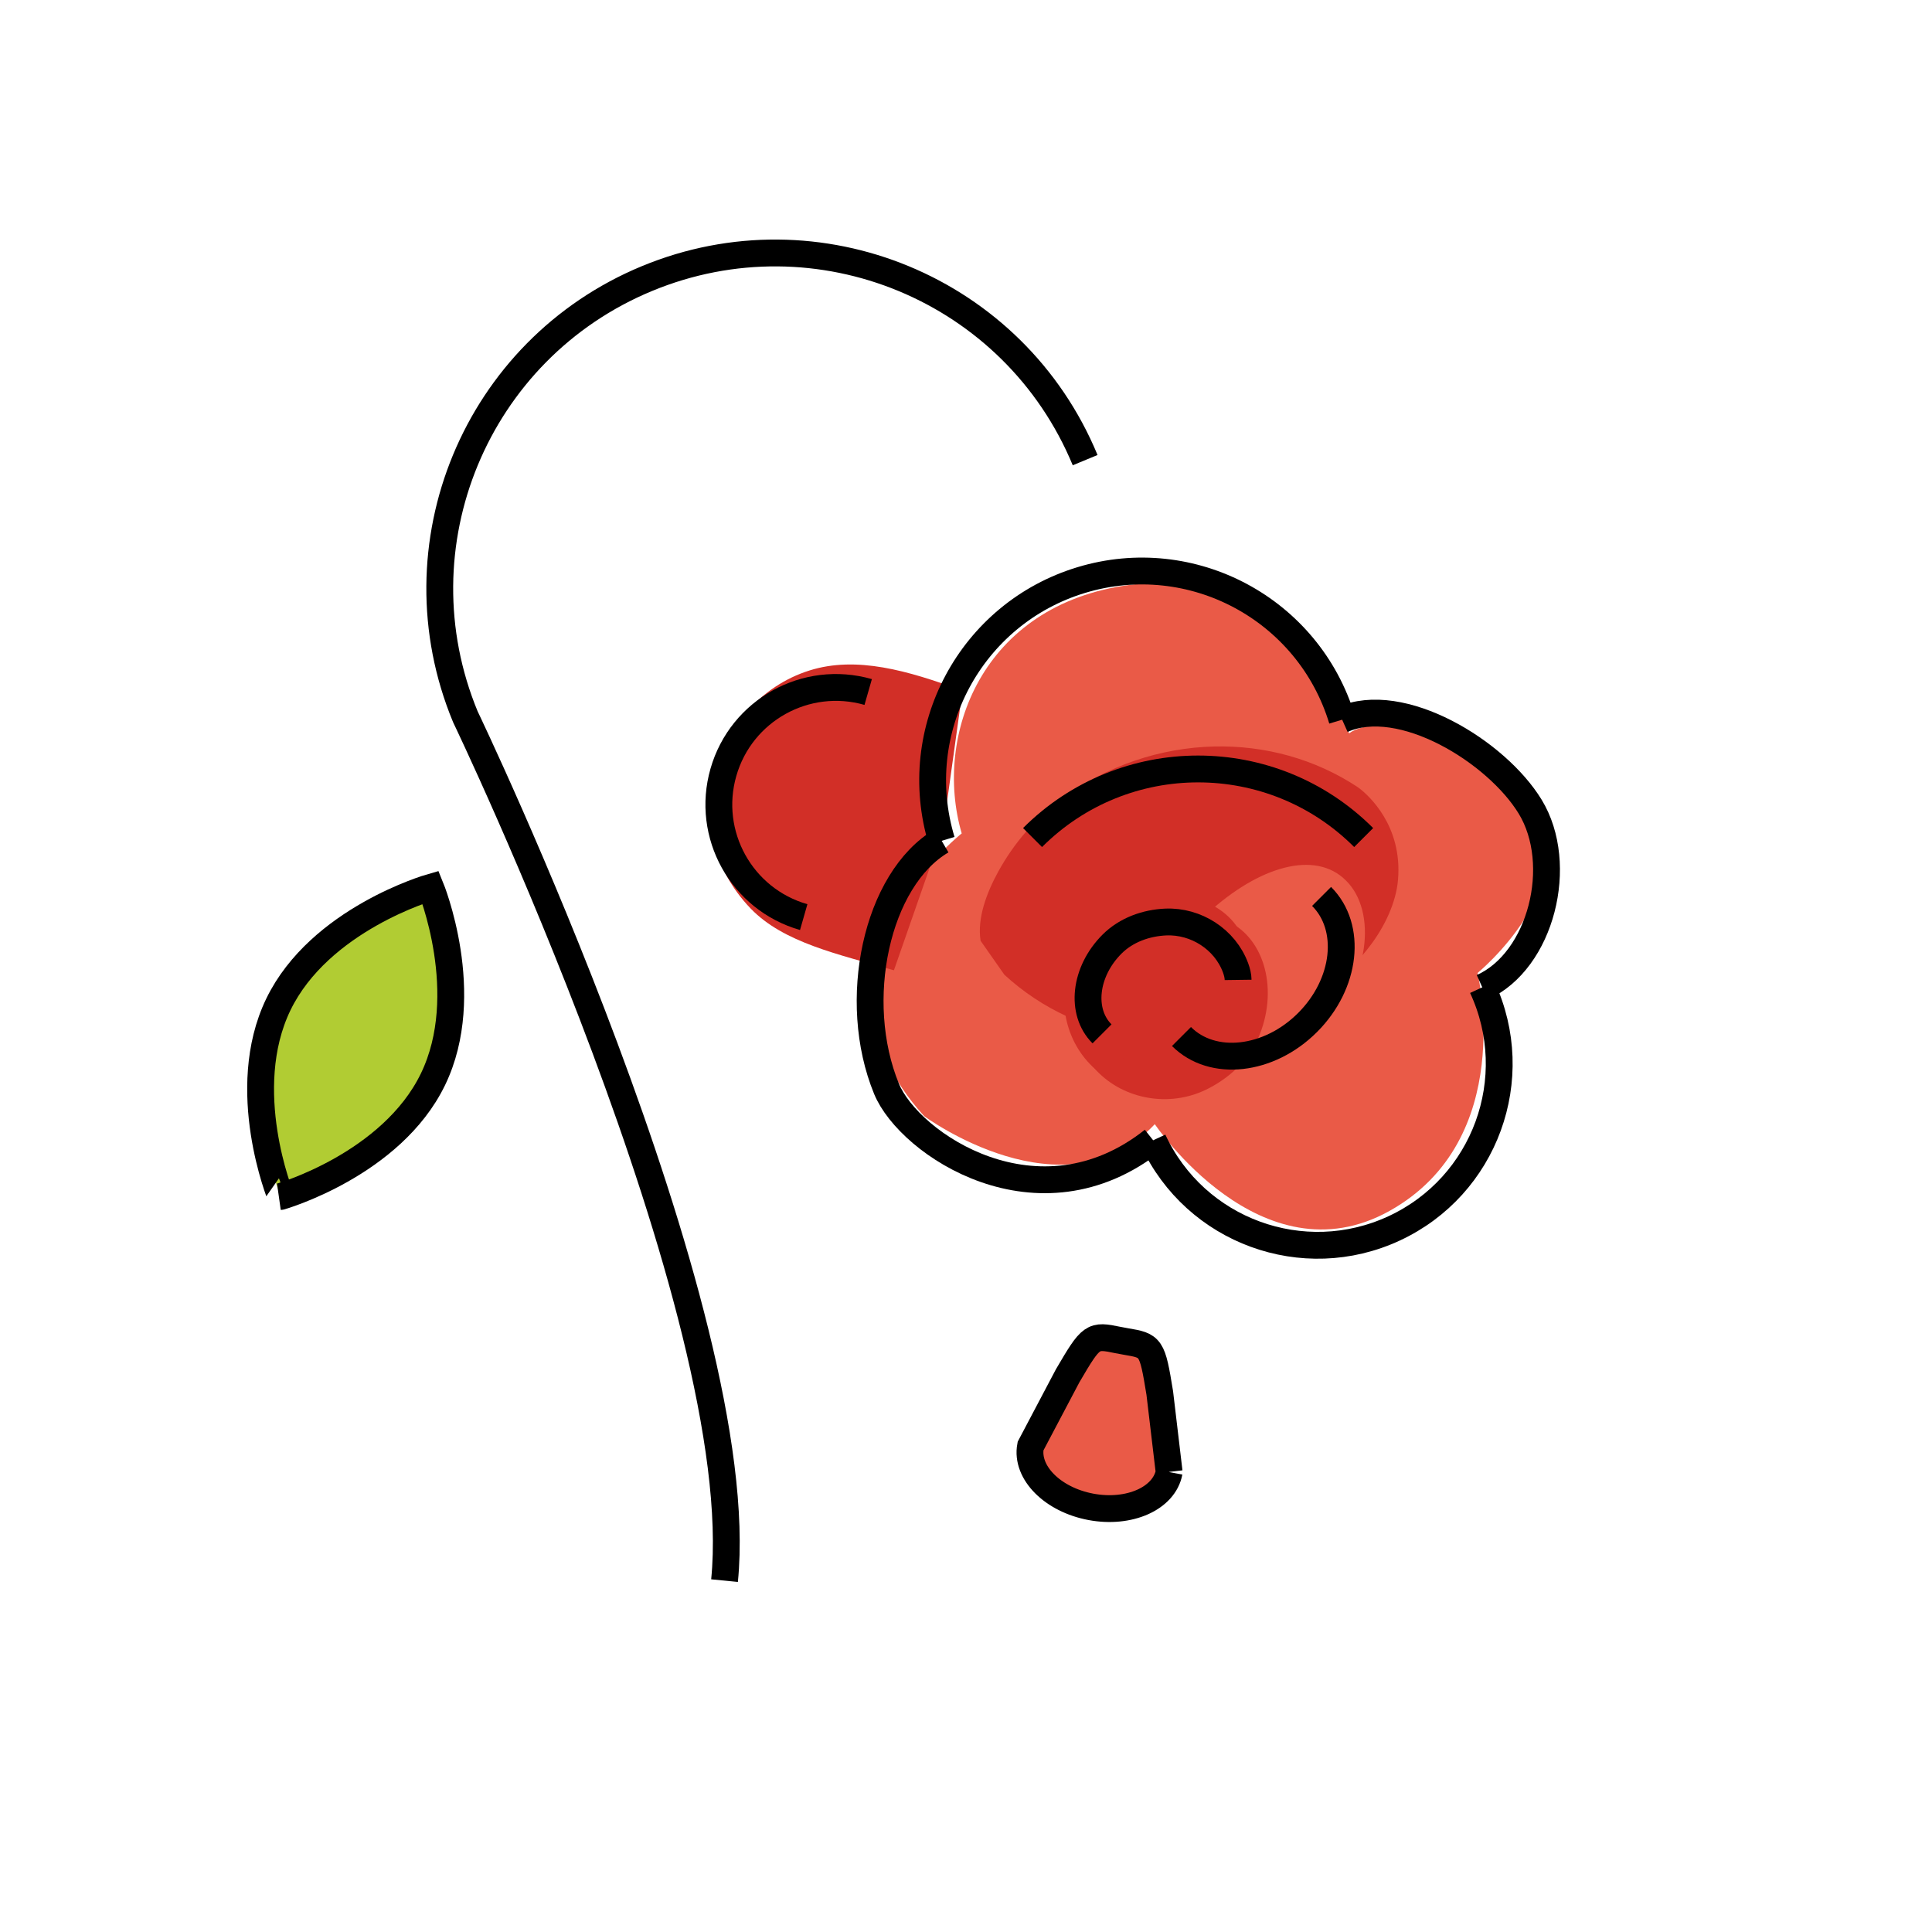 <svg id="emoji" viewBox="0 0 72 72" xmlns="http://www.w3.org/2000/svg" width="64" height="64">
  <g id="color">
    <path fill="#EA5A47" stroke="none" d="M55.065,36.26c0,0,4.033-3.307,1.993-6.298c-2.04-2.991-5.837-3.352-6.779-2.634 c0,0-2.643-6.258-8.178-5.53c-5.535,0.728-7.32,5.636-6.261,9.261c0,0-6.4,5.033-1.401,10.534 c0,0,5.224,3.861,8.597,0.302c0,0,3.969,5.897,8.746,3.233C56.56,42.464,55.065,36.26,55.065,36.26z"/>
    <path fill="#D22F27" stroke="none" d="M35.868,25.74c-2.04-0.754-3.954-1.303-5.699-0.754c-1.837,0.578-3.082,2.127-3.537,3.715 c-0.481,1.678-0.103,3.652,1.342,5.156c1.221,1.271,3.273,1.71,5.34,2.302l1.841-5.281L35.868,25.74z"/>
    <path fill="#EA5A47" stroke="none" d="M44.056,39.519c-1.153-1.153-0.608-3.568,1.217-5.394c1.826-1.826,4.241-2.371,5.394-1.217"/>
    <path fill="#D22F27" stroke="none" d="M36.543,35.059c-0.131-0.84,0.226-1.787,0.658-2.575c0.573-1.044,1.367-1.974,2.326-2.685 c1.717-1.272,3.729-1.934,5.728-1.98c1.879-0.043,3.747,0.46,5.343,1.515c0,0,0.026,0.018,0.072,0.053 c0.322,0.25,1.6,1.374,1.43,3.397c-0.072,0.856-0.496,1.744-1.041,2.461c-0.722,0.951-1.644,1.754-2.694,2.315 c-1.88,1.002-3.956,1.353-5.925,1.091c-1.851-0.246-3.606-1.033-5.011-2.327"/>
    <path fill="#EA5A47" stroke="none" d="M50.157,32.812c-1.139-1.142-3.242-0.531-5.157,1.227s-2.573,4.157-1.47,5.359l0.224,0.223 c1.167,1.141,3.617,0.589,5.472-1.231C51.079,36.569,51.324,33.953,50.157,32.812"/>
    <path fill="#D22F27" stroke="none" d="M45.637,34.281c1.433,0.57,2.019,2.484,1.308,4.275c-0.369,0.929-1.136,1.636-2.008,2.057 c-1.351,0.653-3.034,0.375-4.071-0.712c-0.151-0.158-0.276-0.327-0.355-0.501"/>
    <path fill="#D22F27" stroke="none" d="M46.335,34.979c-0.57-1.433-2.484-2.019-4.275-1.308c-0.929,0.369-1.636,1.136-2.057,2.008 c-0.653,1.351-0.375,3.034,0.712,4.071c0.158,0.151,0.327,0.276,0.501,0.355"/>
    <path fill="#B1CC33" stroke="none" d="M10.374,37.432c1.542-3.181,5.673-4.365,5.673-4.365s1.63,3.975,0.088,7.157 c-1.542,3.182-5.673,4.365-5.673,4.365S8.835,40.613,10.374,37.432z"/>
    <path fill="#EA5A47" stroke="none" d="M43.571,54.86c-0.184,0.983-1.489,1.563-2.916,1.296c-1.426-0.267-2.433-1.28-2.25-2.263 l1.383-2.621c0.888-1.517,0.926-1.528,1.871-1.334l0.296,0.055c0.951,0.159,0.983,0.183,1.266,1.918l0.349,2.943"/>
  </g>
  <g id="hair"/>
  <g id="skin"/>
  <g id="skin-shadow"/>
  <g id="line">
    <path fill="none" stroke="#000000" strokeLinecap="round" strokeLinejoin="round" strokeMiterlimit="10" strokeWidth="2" d="M55.24,36.794c2.198-0.989,3.095-4.581,1.786-6.73c-1.253-2.058-4.811-4.232-7.009-3.243"/>
    <path fill="none" stroke="#000000" strokeLinecap="round" strokeLinejoin="round" strokeMiterlimit="10" strokeWidth="2" d="M38.48,31.213c1.704-1.704,3.937-2.556,6.17-2.556c2.233,0,4.467,0.852,6.17,2.556"/>
    <path fill="none" stroke="#000000" strokeLinecap="round" strokeLinejoin="round" strokeMiterlimit="10" strokeWidth="2" d="M42.975,42.495c-4.273,3.386-9.086,0.15-9.936-1.916c-1.35-3.279-0.379-7.816,2.054-9.244"/>
    <path fill="none" stroke="#000000" strokeLinecap="round" strokeLinejoin="round" strokeMiterlimit="10" strokeWidth="2" d="M49.251,33.407c1.153,1.153,0.92,3.257-0.522,4.699c-1.442,1.442-3.546,1.675-4.699,0.522"/>
    <path fill="none" stroke="#000000" strokeLinecap="round" strokeLinejoin="round" strokeMiterlimit="10" strokeWidth="2" d="M41.069,38.529c-0.821-0.821-0.654-2.318,0.372-3.344c0.532-0.532,1.274-0.792,2.002-0.824 c1.129-0.049,2.21,0.645,2.602,1.705c0.057,0.154,0.094,0.308,0.096,0.452"/>
    <path fill="none" stroke="#000000" strokeLinecap="round" strokeLinejoin="round" strokeMiterlimit="10" strokeWidth="2" d="M43.571,54.86c-0.184,0.983-1.489,1.563-2.916,1.296c-1.426-0.267-2.433-1.28-2.25-2.263l1.383-2.621 c0.888-1.517,0.926-1.528,1.871-1.334l0.296,0.055c0.951,0.159,0.983,0.183,1.266,1.918l0.349,2.943"/>
    <path fill="none" stroke="#000000" strokeLinecap="round" strokeLinejoin="round" strokeMiterlimit="10" strokeWidth="2" d="M29.952,34.178c-2.317-0.663-3.657-3.079-2.993-5.396c0.663-2.317,3.079-3.657,5.396-2.993"/>
    <path fill="none" stroke="#000000" strokeLinecap="round" strokeLinejoin="round" strokeMiterlimit="10" strokeWidth="2" d="M55.24,36.794c1.574,3.387,0.105,7.409-3.282,8.983c-3.387,1.574-7.409,0.105-8.983-3.282"/>
    <path fill="none" stroke="#000000" strokeLinecap="round" strokeLinejoin="round" strokeMiterlimit="10" strokeWidth="2" d="M50.017,26.821c-1.247-4.121-5.598-6.452-9.719-5.205c-4.121,1.247-6.452,5.598-5.205,9.719"/>
    <path fill="none" stroke="#000000" strokeLinecap="round" strokeLinejoin="round" strokeWidth="2" d="M10.374,37.432 c1.542-3.181,5.673-4.365,5.673-4.365s1.63,3.975,0.088,7.157c-1.542,3.182-5.673,4.365-5.673,4.365 S8.835,40.613,10.374,37.432z"/>
    <path fill="none" stroke="#000000" strokeLinecap="round" strokeLinejoin="round" strokeWidth="2" d="M40.44,17.148 c-2.641-6.378-9.953-9.408-16.331-6.766s-9.408,9.953-6.766,16.331c0,0,10.658,22.193,9.658,32.193"/>
  </g>
</svg>
